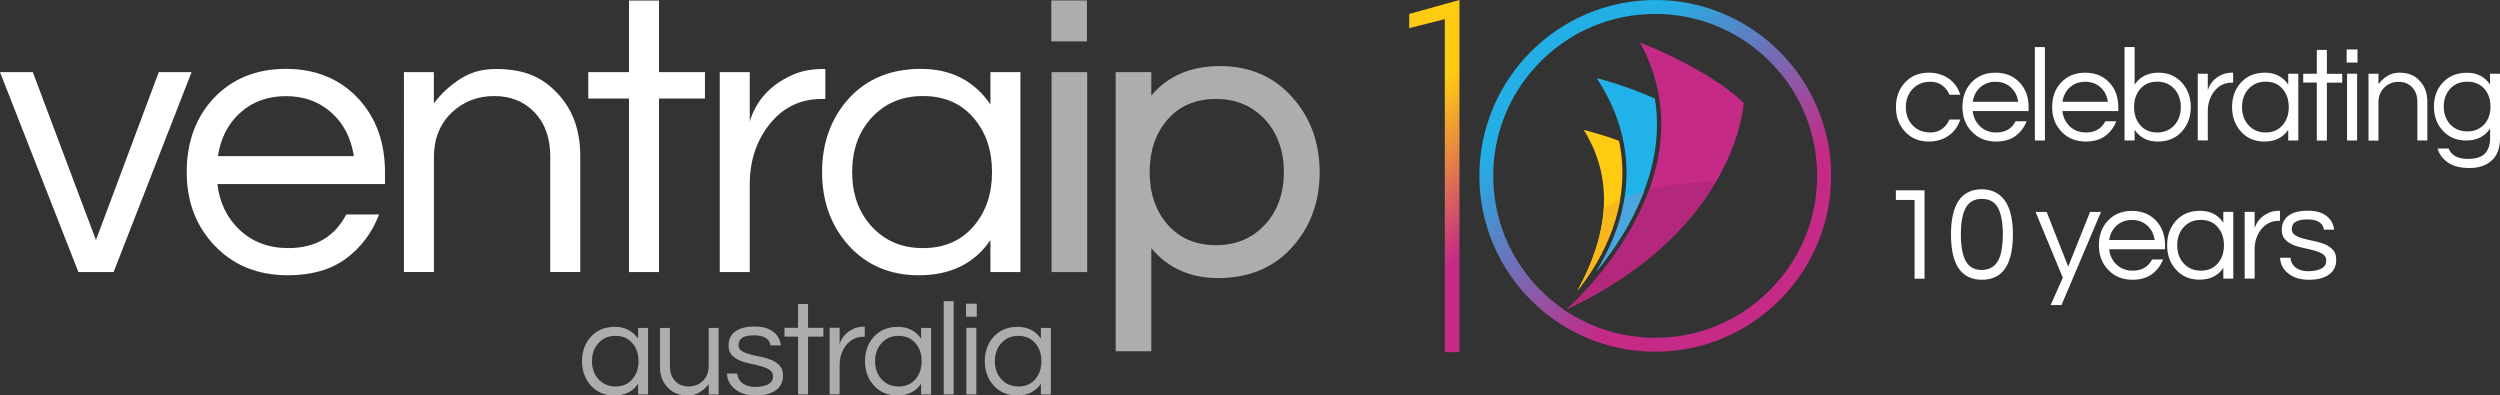 <?xml version="1.0" encoding="utf-8"?>
<!-- Generator: Adobe Illustrator 23.0.0, SVG Export Plug-In . SVG Version: 6.00 Build 0)  -->
<svg version="1.1" id="Layer_1" xmlns="http://www.w3.org/2000/svg" xmlns:xlink="http://www.w3.org/1999/xlink" x="0px" y="0px"
	 viewBox="0 0 283.46 44.84" style="enable-background:new 0 0 283.46 44.84;" xml:space="preserve">
<rect x="0" y="0" width="283.46" height="44.84" fill="#333333" stroke="none"/>
<style type="text/css">
	.st0{fill:#fff;}
	.st1{fill:#ACADAF;}
	.st2{fill:#FFCB12;}
	.st3{fill:#20B2E8;}
	.st4{fill-rule:evenodd;clip-rule:evenodd;fill:#C42A86;}
	.st5{fill:#B3277C;}
	.st6{fill:#F8B819;}
	.st7{fill:#49A7DD;}
	.st8{fill:url(#SVGID_1_);}
	.st9{fill:url(#SVGID_2_);}
</style>
<g>
	<g>
		<path class="st0" d="M21.72,8.18l-8.84,22.67H8.89L0,8.18h3.72l7.16,19.04L18,8.18H21.72z"/>
		<path class="st0" d="M32.69,28.13c3.05,0,5.24-1.27,6.57-3.81h3.72c-0.79,2.06-2.03,3.72-3.74,4.99c-1.71,1.27-3.91,1.9-6.6,1.9
			c-3.42,0-6.2-1.13-8.34-3.4c-2.09-2.21-3.13-4.97-3.13-8.3c0-3.35,1-6.12,2.99-8.3c2.12-2.27,4.87-3.4,8.25-3.4
			c3.38,0,6.14,1.13,8.25,3.4c1.99,2.18,2.99,4.94,2.99,8.3v1.36h-19c0.24,2.09,1.07,3.81,2.49,5.17
			C28.61,27.43,30.45,28.13,32.69,28.13z M32.42,10.9c-2.09,0-3.84,0.65-5.26,1.95c-1.33,1.24-2.15,2.86-2.45,4.85h15.41
			c-0.3-1.99-1.12-3.61-2.45-4.85C36.25,11.55,34.5,10.9,32.42,10.9z"/>
		<path class="st0" d="M49.19,8.18v3.54c0.82-1.09,1.81-2.01,2.99-2.77c1.18-0.76,2.52-1.13,4.04-1.13c1.51,0,2.81,0.21,3.9,0.63
			c1.09,0.42,2.04,1.06,2.86,1.9c1.87,1.84,2.81,4.28,2.81,7.3v13.19h-3.4v-13.1c0-2.09-0.59-3.75-1.77-4.99
			c-1.18-1.24-2.71-1.86-4.58-1.86c-1.9,0-3.52,0.63-4.85,1.9c-1.33,1.3-1.99,2.96-1.99,4.99v13.06h-3.4V8.18H49.19z"/>
		<path class="st0" d="M71.32,30.85V11.17h-4.62V8.18h4.62V0.06h3.4v8.12h5.21v2.99h-5.21v19.68H71.32z"/>
		<path class="st0" d="M93.58,7.82v3.4h-0.41c-2.45,0-4.44,0.98-5.98,2.95c-1.45,1.87-2.18,4.11-2.18,6.71v9.97h-3.4V8.18h3.4v5.58
			c0.73-2.36,2.3-4.1,4.72-5.21c1-0.48,2.21-0.73,3.63-0.73H93.58z"/>
		<path class="st0" d="M112.3,27.22c-1.81,2.66-4.52,3.99-8.12,3.99c-3.26,0-5.92-1.13-7.98-3.4c-1.99-2.24-2.99-5-2.99-8.3
			c0-3.29,1-6.06,2.99-8.3c2.06-2.27,4.79-3.4,8.21-3.4c3.42,0,6.04,1.34,7.89,4.03V8.18h3.4v22.67h-3.4V27.22z M104.64,28.13
			c2.45,0,4.38-0.85,5.8-2.54c1.36-1.6,2.04-3.63,2.04-6.08s-0.68-4.47-2.04-6.08c-1.42-1.69-3.35-2.54-5.8-2.54
			c-2.42,0-4.38,0.85-5.89,2.54c-1.42,1.6-2.13,3.63-2.13,6.08s0.71,4.47,2.13,6.08C100.26,27.28,102.22,28.13,104.64,28.13z"/>
		<rect x="119.23" y="8.18" class="st1" width="4.04" height="22.67"/>
		<rect x="119.2" y="0.05" class="st1" width="4.04" height="4.64"/>
		<path class="st1" d="M146.5,11c-2.08-2.33-4.83-3.51-8.17-3.51c-3.32,0-5.94,1.13-7.79,3.35V8.18h-4.04v31.65h4.04v-11.7
			c1.86,2.25,4.4,3.4,7.57,3.4c3.49,0,6.32-1.18,8.4-3.51c2.07-2.29,3.12-5.15,3.12-8.51C149.62,16.15,148.57,13.29,146.5,11z
			 M137.87,11.22c2.31,0,4.21,0.82,5.65,2.43c1.36,1.53,2.05,3.51,2.05,5.86c0,2.36-0.69,4.33-2.05,5.86
			c-1.44,1.61-3.34,2.43-5.65,2.43c-2.34,0-4.21-0.82-5.56-2.43c-1.3-1.53-1.96-3.51-1.96-5.87c0-2.36,0.66-4.33,1.97-5.87
			C133.66,12.04,135.53,11.22,137.87,11.22z"/>
	</g>
	<g>
		<path class="st1" d="M72.35,43.51c-0.6,0.89-1.5,1.33-2.7,1.33c-1.09,0-1.97-0.38-2.66-1.13c-0.66-0.74-1-1.67-1-2.76
			c0-1.1,0.33-2.02,1-2.76c0.68-0.75,1.59-1.13,2.73-1.13c1.14,0,2.01,0.45,2.63,1.34v-1.22h1.13v7.55h-1.13V43.51z M69.79,43.82
			c0.82,0,1.46-0.28,1.93-0.85c0.45-0.53,0.68-1.21,0.68-2.02c0-0.82-0.23-1.49-0.68-2.02c-0.47-0.56-1.12-0.85-1.93-0.85
			c-0.81,0-1.46,0.28-1.96,0.85c-0.47,0.53-0.71,1.21-0.71,2.02c0,0.82,0.24,1.49,0.71,2.02C68.34,43.53,68.99,43.82,69.79,43.82z"
			/>
		<path class="st1" d="M80.36,44.72v-1.18c-0.27,0.36-0.6,0.67-1,0.92c-0.39,0.25-0.84,0.38-1.34,0.38s-0.94-0.07-1.3-0.21
			c-0.36-0.14-0.68-0.35-0.95-0.63c-0.62-0.61-0.94-1.42-0.94-2.43v-4.39h1.13v4.36c0,0.69,0.2,1.25,0.59,1.66s0.9,0.62,1.52,0.62
			c0.63,0,1.17-0.21,1.62-0.63c0.44-0.43,0.66-0.99,0.66-1.66v-4.35h1.13v7.55H80.36z"/>
		<path class="st1" d="M87.37,39.2c-0.1-0.79-0.73-1.18-1.89-1.18c-1.16,0-1.74,0.36-1.74,1.09c0,0.3,0.12,0.53,0.37,0.69
			c0.25,0.16,0.56,0.28,0.93,0.38c0.37,0.1,0.78,0.19,1.22,0.28c0.44,0.09,0.84,0.21,1.22,0.36c0.37,0.16,0.68,0.37,0.93,0.64
			c0.25,0.27,0.37,0.64,0.37,1.12c0,0.74-0.28,1.3-0.83,1.68c-0.55,0.39-1.3,0.58-2.25,0.58c-1.01,0-1.81-0.25-2.4-0.75
			c-0.54-0.44-0.84-1.02-0.88-1.74h1.18c0.07,0.69,0.46,1.16,1.18,1.4c0.26,0.08,0.52,0.12,0.78,0.12c0.26,0,0.5-0.02,0.72-0.05
			c0.22-0.03,0.44-0.09,0.65-0.17c0.48-0.19,0.72-0.52,0.72-0.98c0-0.31-0.12-0.55-0.37-0.72c-0.25-0.17-0.56-0.3-0.93-0.41
			c-0.37-0.11-0.78-0.2-1.22-0.29c-0.44-0.09-0.84-0.2-1.22-0.36c-0.37-0.15-0.68-0.36-0.93-0.62c-0.25-0.26-0.37-0.62-0.37-1.09
			c0-0.68,0.25-1.22,0.75-1.59c0.5-0.38,1.24-0.57,2.21-0.57c0.93,0,1.66,0.22,2.19,0.66c0.44,0.37,0.7,0.87,0.77,1.48H87.37z"/>
		<path class="st1" d="M90.49,44.72v-6.55h-1.54v-1h1.54v-2.7h1.13v2.7h1.74v1h-1.74v6.55H90.49z"/>
		<path class="st1" d="M98.05,37.05v1.13h-0.14c-0.82,0-1.48,0.33-1.99,0.98c-0.48,0.62-0.72,1.37-0.72,2.23v3.32h-1.13v-7.55h1.13
			v1.86c0.24-0.79,0.76-1.36,1.57-1.74c0.33-0.16,0.73-0.24,1.21-0.24H98.05z"/>
		<path class="st1" d="M104.44,43.51c-0.6,0.89-1.5,1.33-2.7,1.33c-1.09,0-1.97-0.38-2.66-1.13c-0.66-0.74-1-1.67-1-2.76
			c0-1.1,0.33-2.02,1-2.76c0.68-0.75,1.59-1.13,2.73-1.13c1.14,0,2.01,0.45,2.63,1.34v-1.22h1.13v7.55h-1.13V43.51z M101.89,43.82
			c0.82,0,1.46-0.28,1.93-0.85c0.45-0.53,0.68-1.21,0.68-2.02c0-0.82-0.23-1.49-0.68-2.02c-0.47-0.56-1.12-0.85-1.93-0.85
			c-0.81,0-1.46,0.28-1.96,0.85c-0.47,0.53-0.71,1.21-0.71,2.02c0,0.82,0.24,1.49,0.71,2.02C100.43,43.53,101.08,43.82,101.89,43.82
			z"/>
		<path class="st1" d="M108.14,44.72H107V34.15h1.13V44.72z"/>
		<path class="st1" d="M110.75,34.43v1.48h-1.22v-1.48H110.75z M109.57,37.17h1.13v7.55h-1.13V37.17z"/>
		<path class="st1" d="M118.02,43.51c-0.6,0.89-1.5,1.33-2.7,1.33c-1.09,0-1.97-0.38-2.66-1.13c-0.66-0.74-1-1.67-1-2.76
			c0-1.1,0.33-2.02,1-2.76c0.68-0.75,1.59-1.13,2.73-1.13c1.14,0,2.01,0.45,2.63,1.34v-1.22h1.13v7.55h-1.13V43.51z M115.47,43.82
			c0.82,0,1.46-0.28,1.93-0.85c0.45-0.53,0.68-1.21,0.68-2.02c0-0.82-0.23-1.49-0.68-2.02c-0.47-0.56-1.12-0.85-1.93-0.85
			c-0.81,0-1.46,0.28-1.96,0.85c-0.47,0.53-0.71,1.21-0.71,2.02c0,0.82,0.24,1.49,0.71,2.02C114.01,43.53,114.67,43.82,115.47,43.82
			z"/>
	</g>
	<g>
		<g>
			<path class="st2" d="M183.94,18.89c-0.04-0.98-0.16-1.95-0.37-2.92c-1.16-0.44-2.49-0.85-4-1.24c3.29,5.28,3.05,11.36-0.72,18.24
				c1.06-1.33,2.49-3.4,3.56-5.98C183.54,24.29,184.05,21.57,183.94,18.89z"/>
			<path class="st3" d="M187.77,16.1c0.18-1.67,0.13-3.32-0.13-4.93c-3.25-1.46-6.6-2.32-6.6-2.32c5.93,9.07,2.86,17.27-0.08,21.97
				c1.17-1.43,2.47-3.21,3.61-5.25C186.37,22.38,187.45,19.2,187.77,16.1z"/>
			<path class="st4" d="M185.95,4.82c0,0,7.68,2.92,11.76,6.85c0,0-0.71,14.29-20.05,23.38C177.65,35.05,194.48,20.49,185.95,4.82z"
				/>
			<path class="st5" d="M177.65,35.05c9.23-4.34,14.22-9.86,16.91-14.45c-3.14,0.05-5.64,0.44-7.58,0.93
				C184.08,29.48,177.65,35.05,177.65,35.05z"/>
			<path class="st6" d="M183.69,22.65c-0.94,0.42-1.55,0.8-1.85,1c-0.19,2.92-1.18,6.03-2.98,9.31l0,0c1.06-1.33,2.49-3.4,3.56-5.98
				C183.02,25.55,183.44,24.1,183.69,22.65z"/>
			<path class="st7" d="M186.41,21.69c-0.85,0.24-1.58,0.49-2.19,0.74c-0.52,3.36-1.9,6.24-3.24,8.39l0,0
				c1.17-1.43,2.47-3.21,3.61-5.25C185.31,24.27,185.92,22.98,186.41,21.69z"/>
		</g>
		<g>
			<linearGradient id="SVGID_1_" gradientUnits="userSpaceOnUse" x1="174.824" y1="32.09" x2="153.585" y2="6.779">
				<stop  offset="0.25" style="stop-color:#C42A86"/>
				<stop  offset="0.75" style="stop-color:#FFCB12"/>
			</linearGradient>
			<polygon class="st8" points="159.78,3.19 163.82,2.17 163.82,39.93 165.48,39.93 165.48,0 159.78,1.58 			"/>
			<linearGradient id="SVGID_2_" gradientUnits="userSpaceOnUse" x1="200.487" y1="35.201" x2="174.869" y2="4.67">
				<stop  offset="0.25" style="stop-color:#C42A86"/>
				<stop  offset="0.85" style="stop-color:#23AFE5"/>
			</linearGradient>
			<path class="st9" d="M187.68,0c-10.99,0-19.94,8.94-19.94,19.94s8.94,19.94,19.94,19.94s19.94-8.94,19.94-19.94
				S198.67,0,187.68,0z M206.03,19.94c0,4.9-1.91,9.51-5.38,12.98c-3.47,3.47-8.08,5.38-12.98,5.38s-9.51-1.91-12.98-5.38
				c-3.47-3.47-5.38-8.08-5.38-12.98c0-4.9,1.91-9.51,5.38-12.98c3.47-3.47,8.08-5.38,12.98-5.38c4.9,0,9.51,1.91,12.98,5.38
				C204.13,10.42,206.03,15.03,206.03,19.94z"/>
		</g>
	</g>
	<g>
		<g>
			<path class="st0" d="M218.92,15.02c0.48,0,0.91-0.14,1.29-0.41c0.37-0.27,0.65-0.63,0.82-1.06h1.23
				c-0.23,0.75-0.66,1.35-1.27,1.8c-0.65,0.46-1.41,0.7-2.3,0.7c-1.11,0-2.01-0.38-2.71-1.14c-0.68-0.74-1.01-1.66-1.01-2.77
				c0-1.11,0.34-2.03,1.01-2.77c0.7-0.76,1.6-1.13,2.71-1.13c0.89,0,1.65,0.23,2.3,0.7c0.62,0.45,1.04,1.05,1.27,1.8h-1.23
				c-0.17-0.43-0.44-0.79-0.82-1.06c-0.37-0.27-0.8-0.41-1.29-0.41c-0.48,0-0.9,0.08-1.23,0.23c-0.34,0.15-0.62,0.36-0.86,0.62
				c-0.49,0.54-0.74,1.22-0.74,2.03c0,0.81,0.25,1.48,0.74,2.03C217.34,14.74,218.03,15.02,218.92,15.02z"/>
			<path class="st0" d="M226.35,15.02c1.02,0,1.75-0.42,2.19-1.27h1.24c-0.26,0.69-0.68,1.24-1.25,1.66
				c-0.57,0.42-1.3,0.64-2.2,0.64c-1.14,0-2.07-0.38-2.78-1.14c-0.7-0.74-1.04-1.66-1.04-2.77c0-1.12,0.33-2.04,1-2.77
				c0.71-0.76,1.62-1.13,2.75-1.13c1.13,0,2.05,0.38,2.75,1.13c0.67,0.73,1,1.65,1,2.77v0.45h-6.34c0.08,0.7,0.36,1.27,0.83,1.73
				C224.99,14.79,225.61,15.02,226.35,15.02z M226.26,9.27c-0.7,0-1.28,0.22-1.76,0.65c-0.44,0.41-0.72,0.95-0.82,1.62h5.15
				c-0.1-0.67-0.37-1.21-0.82-1.62C227.54,9.49,226.96,9.27,226.26,9.27z"/>
			<path class="st0" d="M231.86,15.93h-1.14V5.34h1.14V15.93z"/>
			<path class="st0" d="M236.52,15.02c1.02,0,1.75-0.42,2.19-1.27h1.24c-0.26,0.69-0.68,1.24-1.25,1.66
				c-0.57,0.42-1.3,0.64-2.2,0.64c-1.14,0-2.07-0.38-2.78-1.14c-0.7-0.74-1.04-1.66-1.04-2.77c0-1.12,0.33-2.04,1-2.77
				c0.71-0.76,1.62-1.13,2.75-1.13c1.13,0,2.05,0.38,2.75,1.13c0.67,0.73,1,1.65,1,2.77v0.45h-6.34c0.08,0.7,0.36,1.27,0.83,1.73
				C235.16,14.79,235.77,15.02,236.52,15.02z M236.43,9.27c-0.7,0-1.28,0.22-1.76,0.65c-0.44,0.41-0.72,0.95-0.82,1.62H239
				c-0.1-0.67-0.37-1.21-0.82-1.62C237.71,9.49,237.13,9.27,236.43,9.27z"/>
			<path class="st0" d="M242.03,9.59c0.62-0.9,1.52-1.35,2.71-1.35c1.09,0,1.97,0.38,2.65,1.13c0.68,0.75,1.01,1.67,1.01,2.77
				c0,1.1-0.34,2.02-1.01,2.77c-0.68,0.76-1.59,1.14-2.73,1.14c-1.15,0-2.02-0.44-2.63-1.33v1.21h-1.14V5.34h1.14V9.59z
				 M244.59,15.02c0.81,0,1.46-0.28,1.97-0.85c0.47-0.53,0.71-1.21,0.71-2.03s-0.24-1.49-0.71-2.03c-0.5-0.57-1.16-0.85-1.97-0.85
				c-0.82,0-1.46,0.28-1.94,0.85c-0.45,0.53-0.68,1.21-0.68,2.03s0.23,1.49,0.68,2.03C243.12,14.74,243.77,15.02,244.59,15.02z"/>
			<path class="st0" d="M253.2,8.24v1.13h-0.14c-0.82,0-1.48,0.33-2,0.98c-0.48,0.63-0.73,1.37-0.73,2.24v3.33h-1.14V8.36h1.14v1.86
				c0.24-0.79,0.77-1.37,1.57-1.74c0.33-0.16,0.74-0.24,1.21-0.24H253.2z"/>
			<path class="st0" d="M259.45,14.72c-0.61,0.89-1.51,1.33-2.71,1.33c-1.09,0-1.98-0.38-2.66-1.14c-0.67-0.75-1-1.67-1-2.77
				c0-1.1,0.33-2.02,1-2.77c0.69-0.76,1.6-1.13,2.74-1.13c1.14,0,2.02,0.45,2.63,1.35V8.36h1.14v7.57h-1.14V14.72z M256.89,15.02
				c0.82,0,1.46-0.28,1.94-0.85c0.45-0.53,0.68-1.21,0.68-2.03s-0.23-1.49-0.68-2.03c-0.47-0.57-1.12-0.85-1.94-0.85
				c-0.81,0-1.46,0.28-1.97,0.85c-0.47,0.53-0.71,1.21-0.71,2.03s0.24,1.49,0.71,2.03C255.43,14.74,256.08,15.02,256.89,15.02z"/>
			<path class="st0" d="M262.69,15.93V9.36h-1.54v-1h1.54V5.66h1.14v2.71h1.74v1h-1.74v6.57H262.69z"/>
			<path class="st0" d="M267.3,5.61v1.48h-1.23V5.61H267.3z M266.12,8.36h1.14v7.57h-1.14V8.36z"/>
			<path class="st0" d="M269.68,8.36v1.18c0.27-0.36,0.61-0.67,1-0.92c0.39-0.25,0.84-0.38,1.35-0.38c0.5,0,0.94,0.07,1.3,0.21
				c0.36,0.14,0.68,0.35,0.95,0.64c0.63,0.62,0.94,1.43,0.94,2.44v4.4h-1.13v-4.37c0-0.7-0.2-1.25-0.59-1.66
				c-0.39-0.41-0.9-0.62-1.53-0.62c-0.64,0-1.18,0.21-1.62,0.64c-0.44,0.43-0.67,0.99-0.67,1.66v4.36h-1.13V8.36H269.68z"/>
			<path class="st0" d="M282.33,9.58V8.36h1.13v7.34c0,1.09-0.31,1.92-0.93,2.49c-0.62,0.57-1.46,0.86-2.5,0.86s-1.87-0.2-2.46-0.61
				c-0.59-0.4-0.99-0.94-1.2-1.6h1.26c0.32,0.79,1.06,1.18,2.21,1.18c0.88,0,1.51-0.2,1.91-0.61c0.39-0.4,0.59-1,0.59-1.79v-1.04
				c-0.62,0.9-1.52,1.35-2.71,1.35c-1.09,0-1.98-0.37-2.66-1.12c-0.67-0.73-1-1.63-1-2.72s0.33-2,1-2.72
				c0.69-0.75,1.6-1.12,2.75-1.12C280.85,8.24,281.72,8.69,282.33,9.58z M279.77,14.9c0.41,0,0.78-0.07,1.1-0.22
				c0.32-0.15,0.6-0.35,0.83-0.6c0.45-0.52,0.68-1.19,0.68-2s-0.23-1.47-0.68-2c-0.49-0.54-1.14-0.82-1.94-0.82
				c-0.82,0-1.47,0.27-1.97,0.82c-0.47,0.53-0.71,1.2-0.71,2c0,0.8,0.24,1.46,0.71,2C278.3,14.63,278.95,14.9,279.77,14.9z"/>
		</g>
		<g>
			<path class="st0" d="M218.21,21.58v10.02h-1.13v-8.93h-2.12v-1.09H218.21z"/>
			<path class="st0" d="M221.21,26.59c0-3.42,1.17-5.13,3.51-5.13c1.27,0.02,2.2,0.55,2.8,1.6c0.47,0.85,0.71,2.02,0.71,3.53
				c0,3.42-1.17,5.13-3.51,5.13C222.38,31.72,221.21,30.01,221.21,26.59z M224.72,30.61c1.33-0.03,2.09-0.9,2.28-2.62
				c0.06-0.47,0.09-0.94,0.09-1.41c0-1.35-0.19-2.36-0.56-3.03c-0.37-0.67-0.98-1-1.82-1c-0.84,0-1.44,0.33-1.82,1
				c-0.37,0.67-0.56,1.67-0.56,3.03s0.19,2.36,0.56,3.03C223.27,30.28,223.88,30.61,224.72,30.61z"/>
			<path class="st0" d="M233.74,34.59h-1.23l1.38-3.1l-3.09-7.46h1.26l2.44,6.2l2.48-6.2h1.24L233.74,34.59z"/>
			<path class="st0" d="M241.82,30.69c1.02,0,1.75-0.42,2.19-1.27h1.24c-0.26,0.69-0.68,1.24-1.25,1.66
				c-0.57,0.42-1.3,0.64-2.2,0.64c-1.14,0-2.07-0.38-2.78-1.14c-0.7-0.74-1.04-1.66-1.04-2.77c0-1.12,0.33-2.04,1-2.77
				c0.71-0.76,1.62-1.13,2.75-1.13c1.13,0,2.05,0.38,2.75,1.13c0.67,0.73,1,1.65,1,2.77v0.45h-6.34c0.08,0.7,0.36,1.27,0.83,1.73
				C240.46,30.45,241.07,30.69,241.82,30.69z M241.73,24.94c-0.7,0-1.28,0.22-1.76,0.65c-0.44,0.41-0.72,0.95-0.82,1.62h5.15
				c-0.1-0.67-0.37-1.21-0.82-1.62C243.01,25.15,242.42,24.94,241.73,24.94z"/>
			<path class="st0" d="M252.09,30.38c-0.61,0.89-1.51,1.33-2.71,1.33c-1.09,0-1.98-0.38-2.66-1.14c-0.67-0.75-1-1.67-1-2.77
				c0-1.1,0.33-2.02,1-2.77c0.69-0.76,1.6-1.13,2.74-1.13c1.14,0,2.02,0.45,2.63,1.35v-1.23h1.13v7.57h-1.13V30.38z M249.54,30.69
				c0.82,0,1.46-0.28,1.94-0.85c0.45-0.53,0.68-1.21,0.68-2.03s-0.23-1.49-0.68-2.03c-0.47-0.57-1.12-0.85-1.94-0.85
				c-0.81,0-1.46,0.28-1.97,0.85c-0.47,0.53-0.71,1.21-0.71,2.03s0.24,1.49,0.71,2.03C248.07,30.4,248.73,30.69,249.54,30.69z"/>
			<path class="st0" d="M258.51,23.91v1.13h-0.14c-0.82,0-1.48,0.33-2,0.98c-0.48,0.63-0.73,1.37-0.73,2.24v3.33h-1.13v-7.57h1.13
				v1.86c0.24-0.79,0.77-1.37,1.57-1.74c0.33-0.16,0.74-0.24,1.21-0.24H258.51z"/>
			<path class="st0" d="M263.5,26.06c-0.1-0.79-0.73-1.18-1.9-1.18c-1.17,0-1.75,0.36-1.75,1.09c0,0.3,0.12,0.53,0.37,0.69
				c0.25,0.16,0.56,0.29,0.93,0.39c0.37,0.1,0.78,0.19,1.22,0.28c0.44,0.09,0.84,0.21,1.22,0.36c0.37,0.16,0.68,0.37,0.93,0.64
				c0.25,0.27,0.37,0.65,0.37,1.12c0,0.74-0.28,1.3-0.83,1.69c-0.56,0.39-1.31,0.58-2.25,0.58c-1.01,0-1.81-0.25-2.41-0.76
				c-0.54-0.44-0.84-1.02-0.88-1.74h1.18c0.07,0.7,0.46,1.17,1.18,1.41c0.26,0.08,0.52,0.12,0.78,0.12c0.26,0,0.5-0.02,0.72-0.05
				s0.44-0.09,0.65-0.17c0.48-0.19,0.73-0.52,0.73-0.98c0-0.31-0.12-0.55-0.37-0.72c-0.25-0.17-0.56-0.3-0.93-0.41
				c-0.37-0.11-0.78-0.2-1.22-0.29c-0.44-0.09-0.85-0.2-1.22-0.36c-0.37-0.15-0.68-0.36-0.93-0.62c-0.25-0.26-0.37-0.63-0.37-1.09
				c0-0.69,0.25-1.22,0.75-1.6s1.24-0.57,2.22-0.57c0.93,0,1.66,0.22,2.19,0.67c0.44,0.37,0.7,0.87,0.77,1.48H263.5z"/>
		</g>
	</g>
</g>
</svg>
